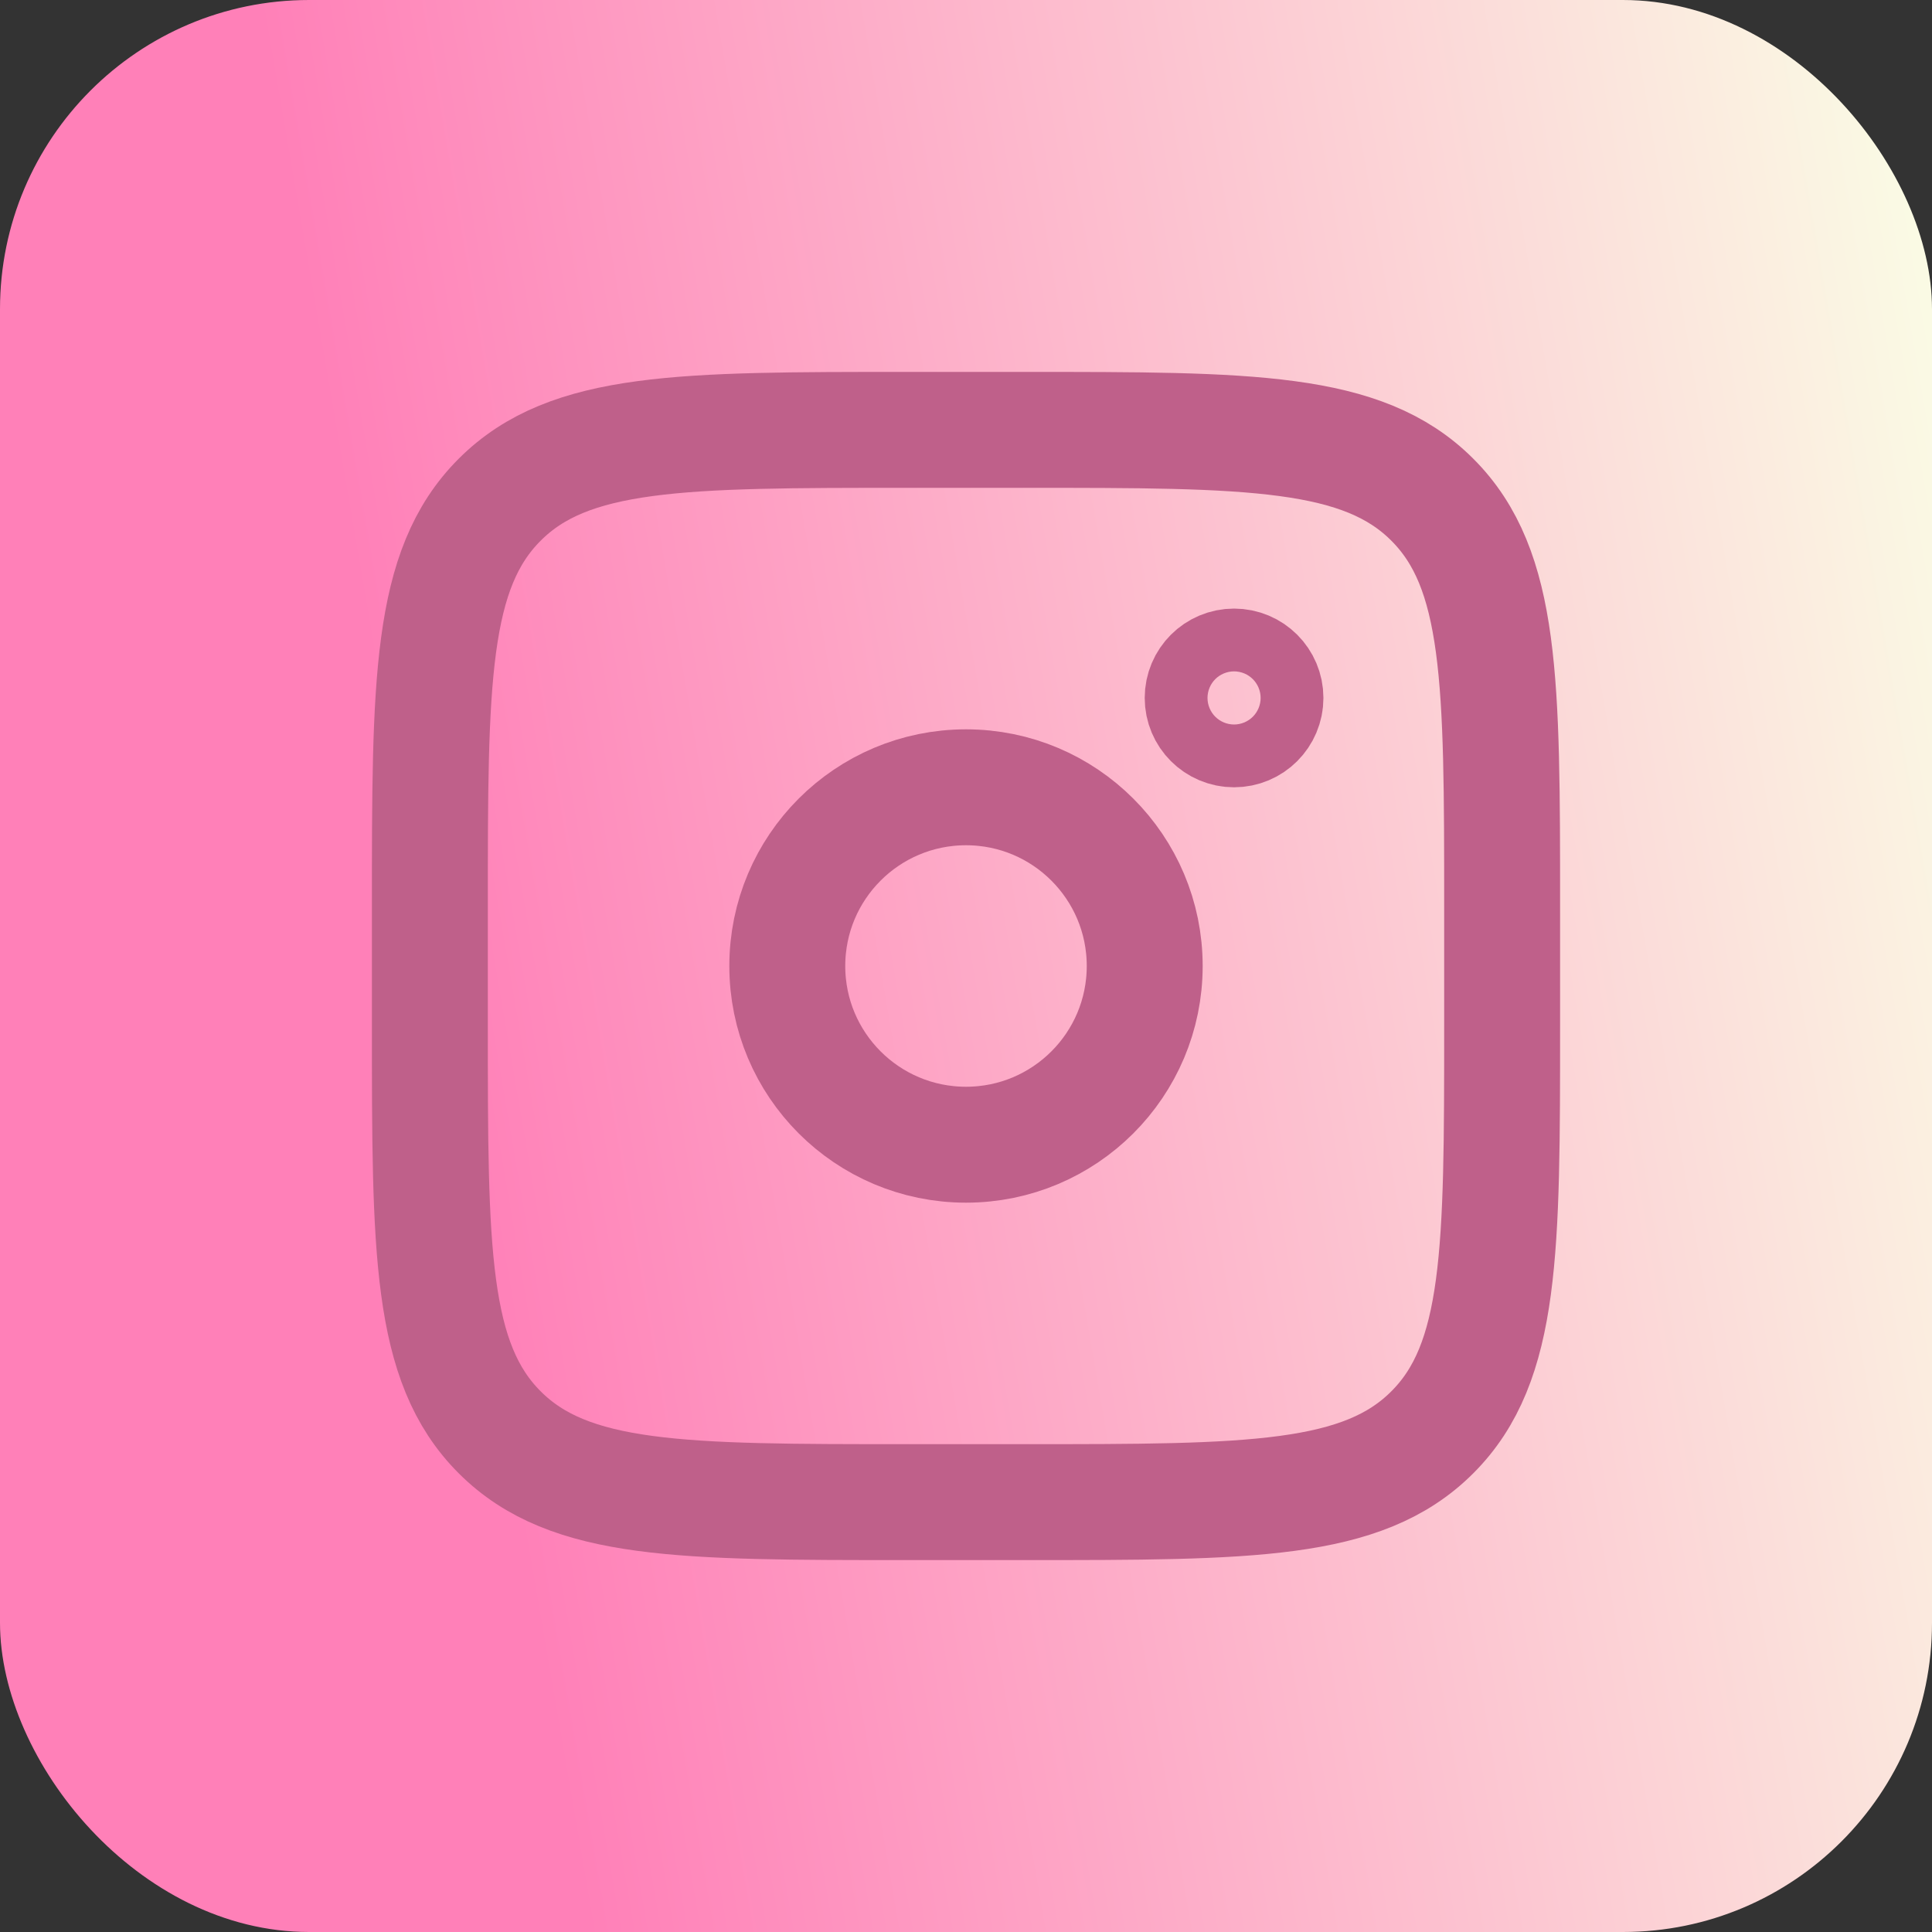 <svg width="100" height="100" viewBox="0 0 100 100" fill="none" xmlns="http://www.w3.org/2000/svg">
<rect x="0" y="0" width="100" height="100" fill="#333333" stroke="none"/>
<rect width="100" height="100" rx="16" fill="url(#paint0_linear_52_48)"/>
<path d="M22.25 46.917C22.25 35.289 22.25 29.474 25.864 25.864C29.474 22.25 35.289 22.25 46.917 22.25H53.083C64.711 22.25 70.526 22.25 74.136 25.864C77.75 29.474 77.75 35.289 77.75 46.917V53.083C77.75 64.711 77.75 70.526 74.136 74.136C70.526 77.75 64.711 77.75 53.083 77.75H46.917C35.289 77.75 29.474 77.75 25.864 74.136C22.25 70.526 22.25 64.711 22.25 53.083V46.917Z" stroke="#BF608A" stroke-width="6"/>
<path d="M65.5 36.125C65.5 37.023 64.772 37.75 63.875 37.75C62.977 37.75 62.25 37.023 62.25 36.125C62.25 35.227 62.977 34.5 63.875 34.5C64.772 34.5 65.5 35.227 65.5 36.125Z" stroke="#BF608A" stroke-width="6"/>
<path d="M50 59.25C55.109 59.25 59.25 55.109 59.25 50C59.25 44.891 55.109 40.75 50 40.75C44.891 40.75 40.75 44.891 40.75 50C40.75 55.109 44.891 59.25 50 59.25Z" stroke="#BF608A" stroke-width="6"/>
<defs>
<linearGradient id="paint0_linear_52_48" x1="38.596" y1="147.368" x2="123.264" y2="132.826" gradientUnits="userSpaceOnUse">
<stop stop-color="#FF80B8"/>
<stop offset="1" stop-color="#FAFFE6"/>
</linearGradient>
</defs>
</svg>

